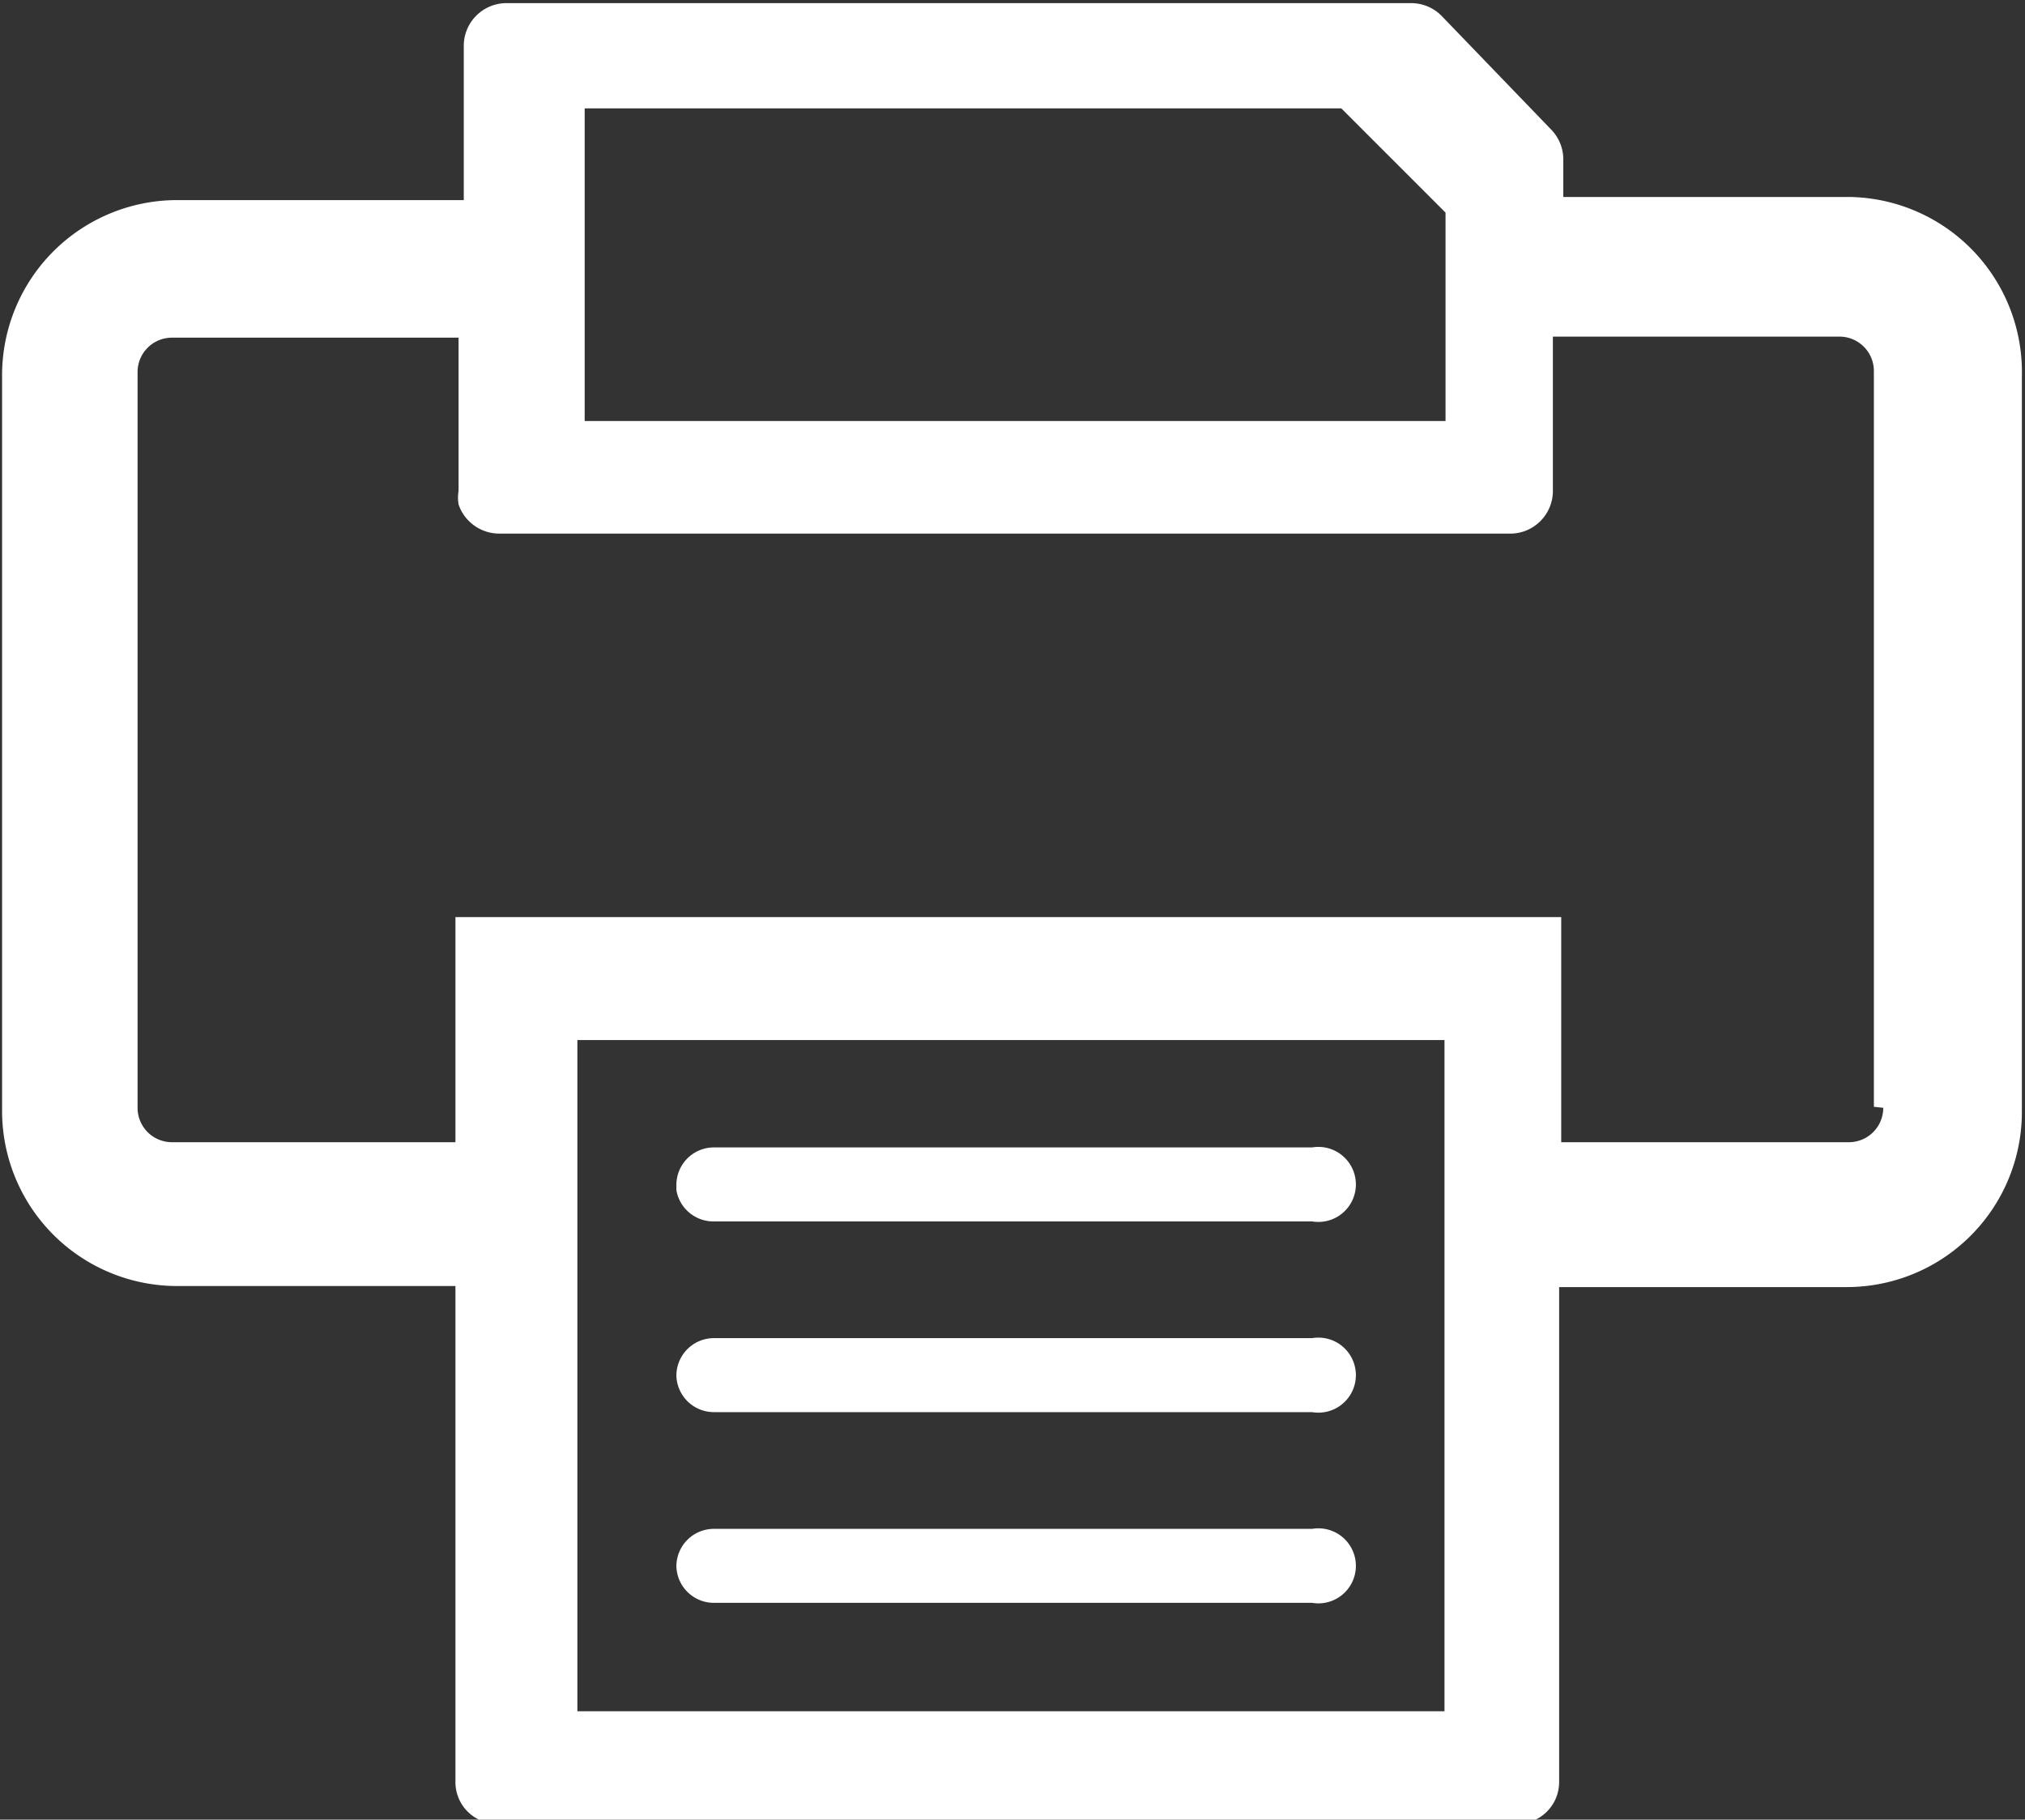 <svg id="Interactive_elements" data-name="Interactive elements" xmlns="http://www.w3.org/2000/svg" viewBox="0 0 19.43 17.46"><rect x="0" y="0" width="19.43" height="17.46" fill="#333333" stroke="none"/><defs><style>.cls-1{fill:#fff;}</style></defs><title>icon_print</title><path class="cls-1" d="M1202.37,9926.47h-2.74v-0.36a0.41,0.41,0,0,0-.11-0.28l-1.06-1.1a0.41,0.41,0,0,0-.29-0.12h-8.68a0.41,0.41,0,0,0-.41.4v1.49h-2.75a1.68,1.68,0,0,0-1.68,1.68v7.06a1.68,1.68,0,0,0,1.68,1.68H1189v4.75a0.4,0.4,0,0,0,.41.41h9.77a0.4,0.4,0,0,0,.41-0.4v-4.75h2.76a1.68,1.68,0,0,0,1.68-1.68v-7.06A1.68,1.68,0,0,0,1202.37,9926.47Zm-12.09-.85h7.22l1,1v2h-8.26v-3Zm8.2,15.38h-8.31v-6.44h8.32V9941Zm4.22-5.79a0.33,0.33,0,0,1-.33.33h-2.76v-2.16H1189v2.16h-2.72a0.33,0.33,0,0,1-.33-0.33v-7.06a0.33,0.33,0,0,1,.33-0.33h2.75v1.47a0.39,0.39,0,0,0,0,.13,0.4,0.4,0,0,0,.1.16,0.41,0.41,0,0,0,.29.12h0l9.72,0h0a0.41,0.41,0,0,0,.39-0.4v-1.49h2.75a0.33,0.33,0,0,1,.33.33v7.06Zm-11.58.74a0.36,0.36,0,0,1,.36-0.36h5.74a0.36,0.36,0,1,1,0,.71h-5.74A0.36,0.36,0,0,1,1191.12,9936Zm0,1.83a0.36,0.36,0,0,1,.36-0.36h5.74a0.36,0.36,0,1,1,0,.71h-5.74A0.36,0.36,0,0,1,1191.12,9937.78Zm0,1.83a0.36,0.36,0,0,1,.36-0.36h5.74a0.36,0.36,0,1,1,0,.71h-5.74A0.36,0.36,0,0,1,1191.12,9939.61Z" transform="translate(-1184.63 -9924.58)"/></svg>